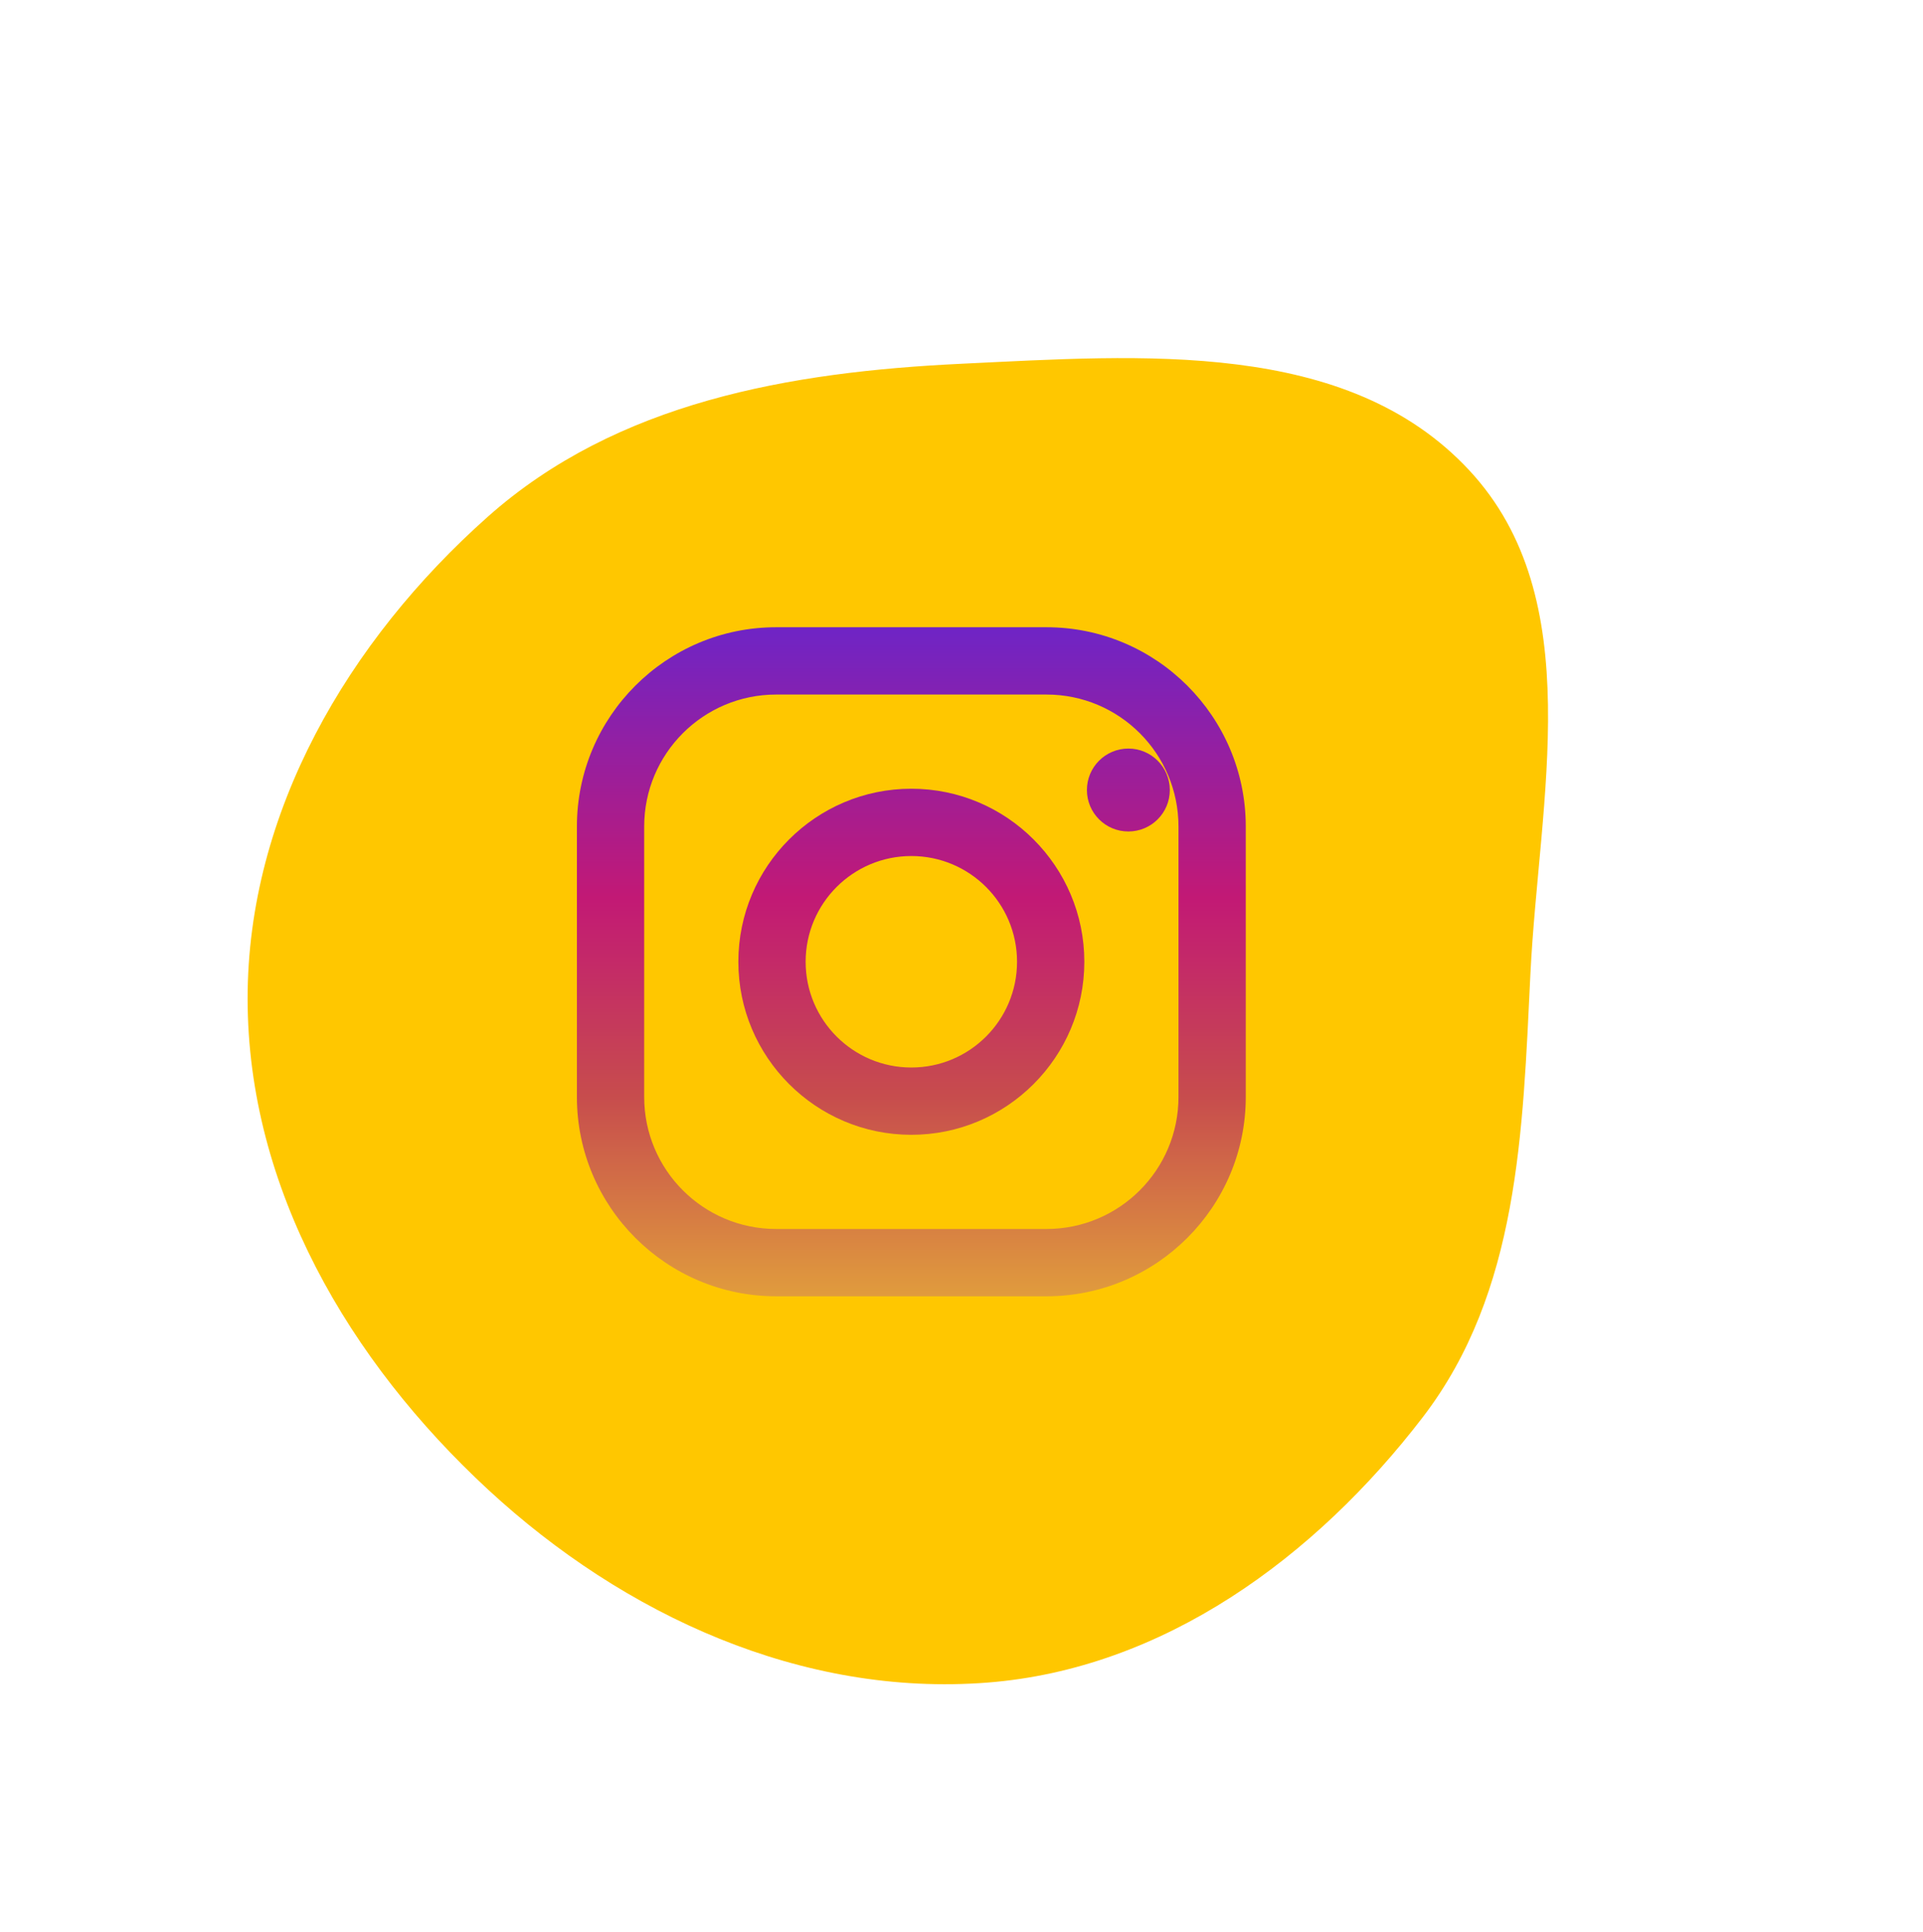 <?xml version="1.0" encoding="UTF-8"?> <svg xmlns="http://www.w3.org/2000/svg" width="230" height="231" viewBox="0 0 230 231" fill="none"> <path fill-rule="evenodd" clip-rule="evenodd" d="M58.4 178.135C41.763 162.762 29.63 142.095 29.615 119.443C29.6 97.129 41.646 76.628 58.324 61.803C73.764 48.078 94.424 44.472 115.06 43.491C136.514 42.471 161.083 40.504 175.719 56.222C190.058 71.62 184.071 95.482 183.043 116.497C182.12 135.355 181.67 154.462 170.18 169.445C157.315 186.218 139.163 199.553 118.088 201.191C95.982 202.91 74.686 193.182 58.4 178.135Z" fill="#FFC700"></path> <path d="M125.168 75H92.832C79.691 75 69 85.691 69 98.832V131.168C69 144.309 79.691 155 92.832 155H125.168C138.309 155 149 144.309 149 131.168V98.832C149 85.691 138.309 75 125.168 75ZM140.952 131.168C140.952 139.885 133.885 146.952 125.168 146.952H92.832C84.115 146.952 77.048 139.885 77.048 131.168V98.832C77.048 90.115 84.115 83.048 92.832 83.048H125.168C133.885 83.048 140.952 90.115 140.952 98.832V131.168Z" fill="url(#paint0_linear)"></path> <path d="M109 94.309C97.591 94.309 88.31 103.591 88.31 115C88.31 126.409 97.591 135.691 109 135.691C120.409 135.691 129.691 126.409 129.691 115C129.691 103.591 120.409 94.309 109 94.309ZM109 127.643C102.018 127.643 96.358 121.982 96.358 115C96.358 108.017 102.018 102.357 109 102.357C115.983 102.357 121.643 108.017 121.643 115C121.643 121.982 115.983 127.643 109 127.643Z" fill="url(#paint1_linear)"></path> <path d="M134.958 99.422C137.696 99.422 139.916 97.203 139.916 94.464C139.916 91.726 137.696 89.506 134.958 89.506C132.22 89.506 130 91.726 130 94.464C130 97.203 132.22 99.422 134.958 99.422Z" fill="url(#paint2_linear)"></path> <defs> <linearGradient id="paint0_linear" x1="109" y1="154.767" x2="109" y2="75.621" gradientUnits="userSpaceOnUse"> <stop stop-color="#E09B3D"></stop> <stop offset="0.3" stop-color="#C74C4D"></stop> <stop offset="0.6" stop-color="#C21975"></stop> <stop offset="1" stop-color="#7024C4"></stop> </linearGradient> <linearGradient id="paint1_linear" x1="109" y1="154.767" x2="109" y2="75.621" gradientUnits="userSpaceOnUse"> <stop stop-color="#E09B3D"></stop> <stop offset="0.3" stop-color="#C74C4D"></stop> <stop offset="0.6" stop-color="#C21975"></stop> <stop offset="1" stop-color="#7024C4"></stop> </linearGradient> <linearGradient id="paint2_linear" x1="134.958" y1="154.767" x2="134.958" y2="75.621" gradientUnits="userSpaceOnUse"> <stop stop-color="#E09B3D"></stop> <stop offset="0.3" stop-color="#C74C4D"></stop> <stop offset="0.6" stop-color="#C21975"></stop> <stop offset="1" stop-color="#7024C4"></stop> </linearGradient> </defs> </svg> 